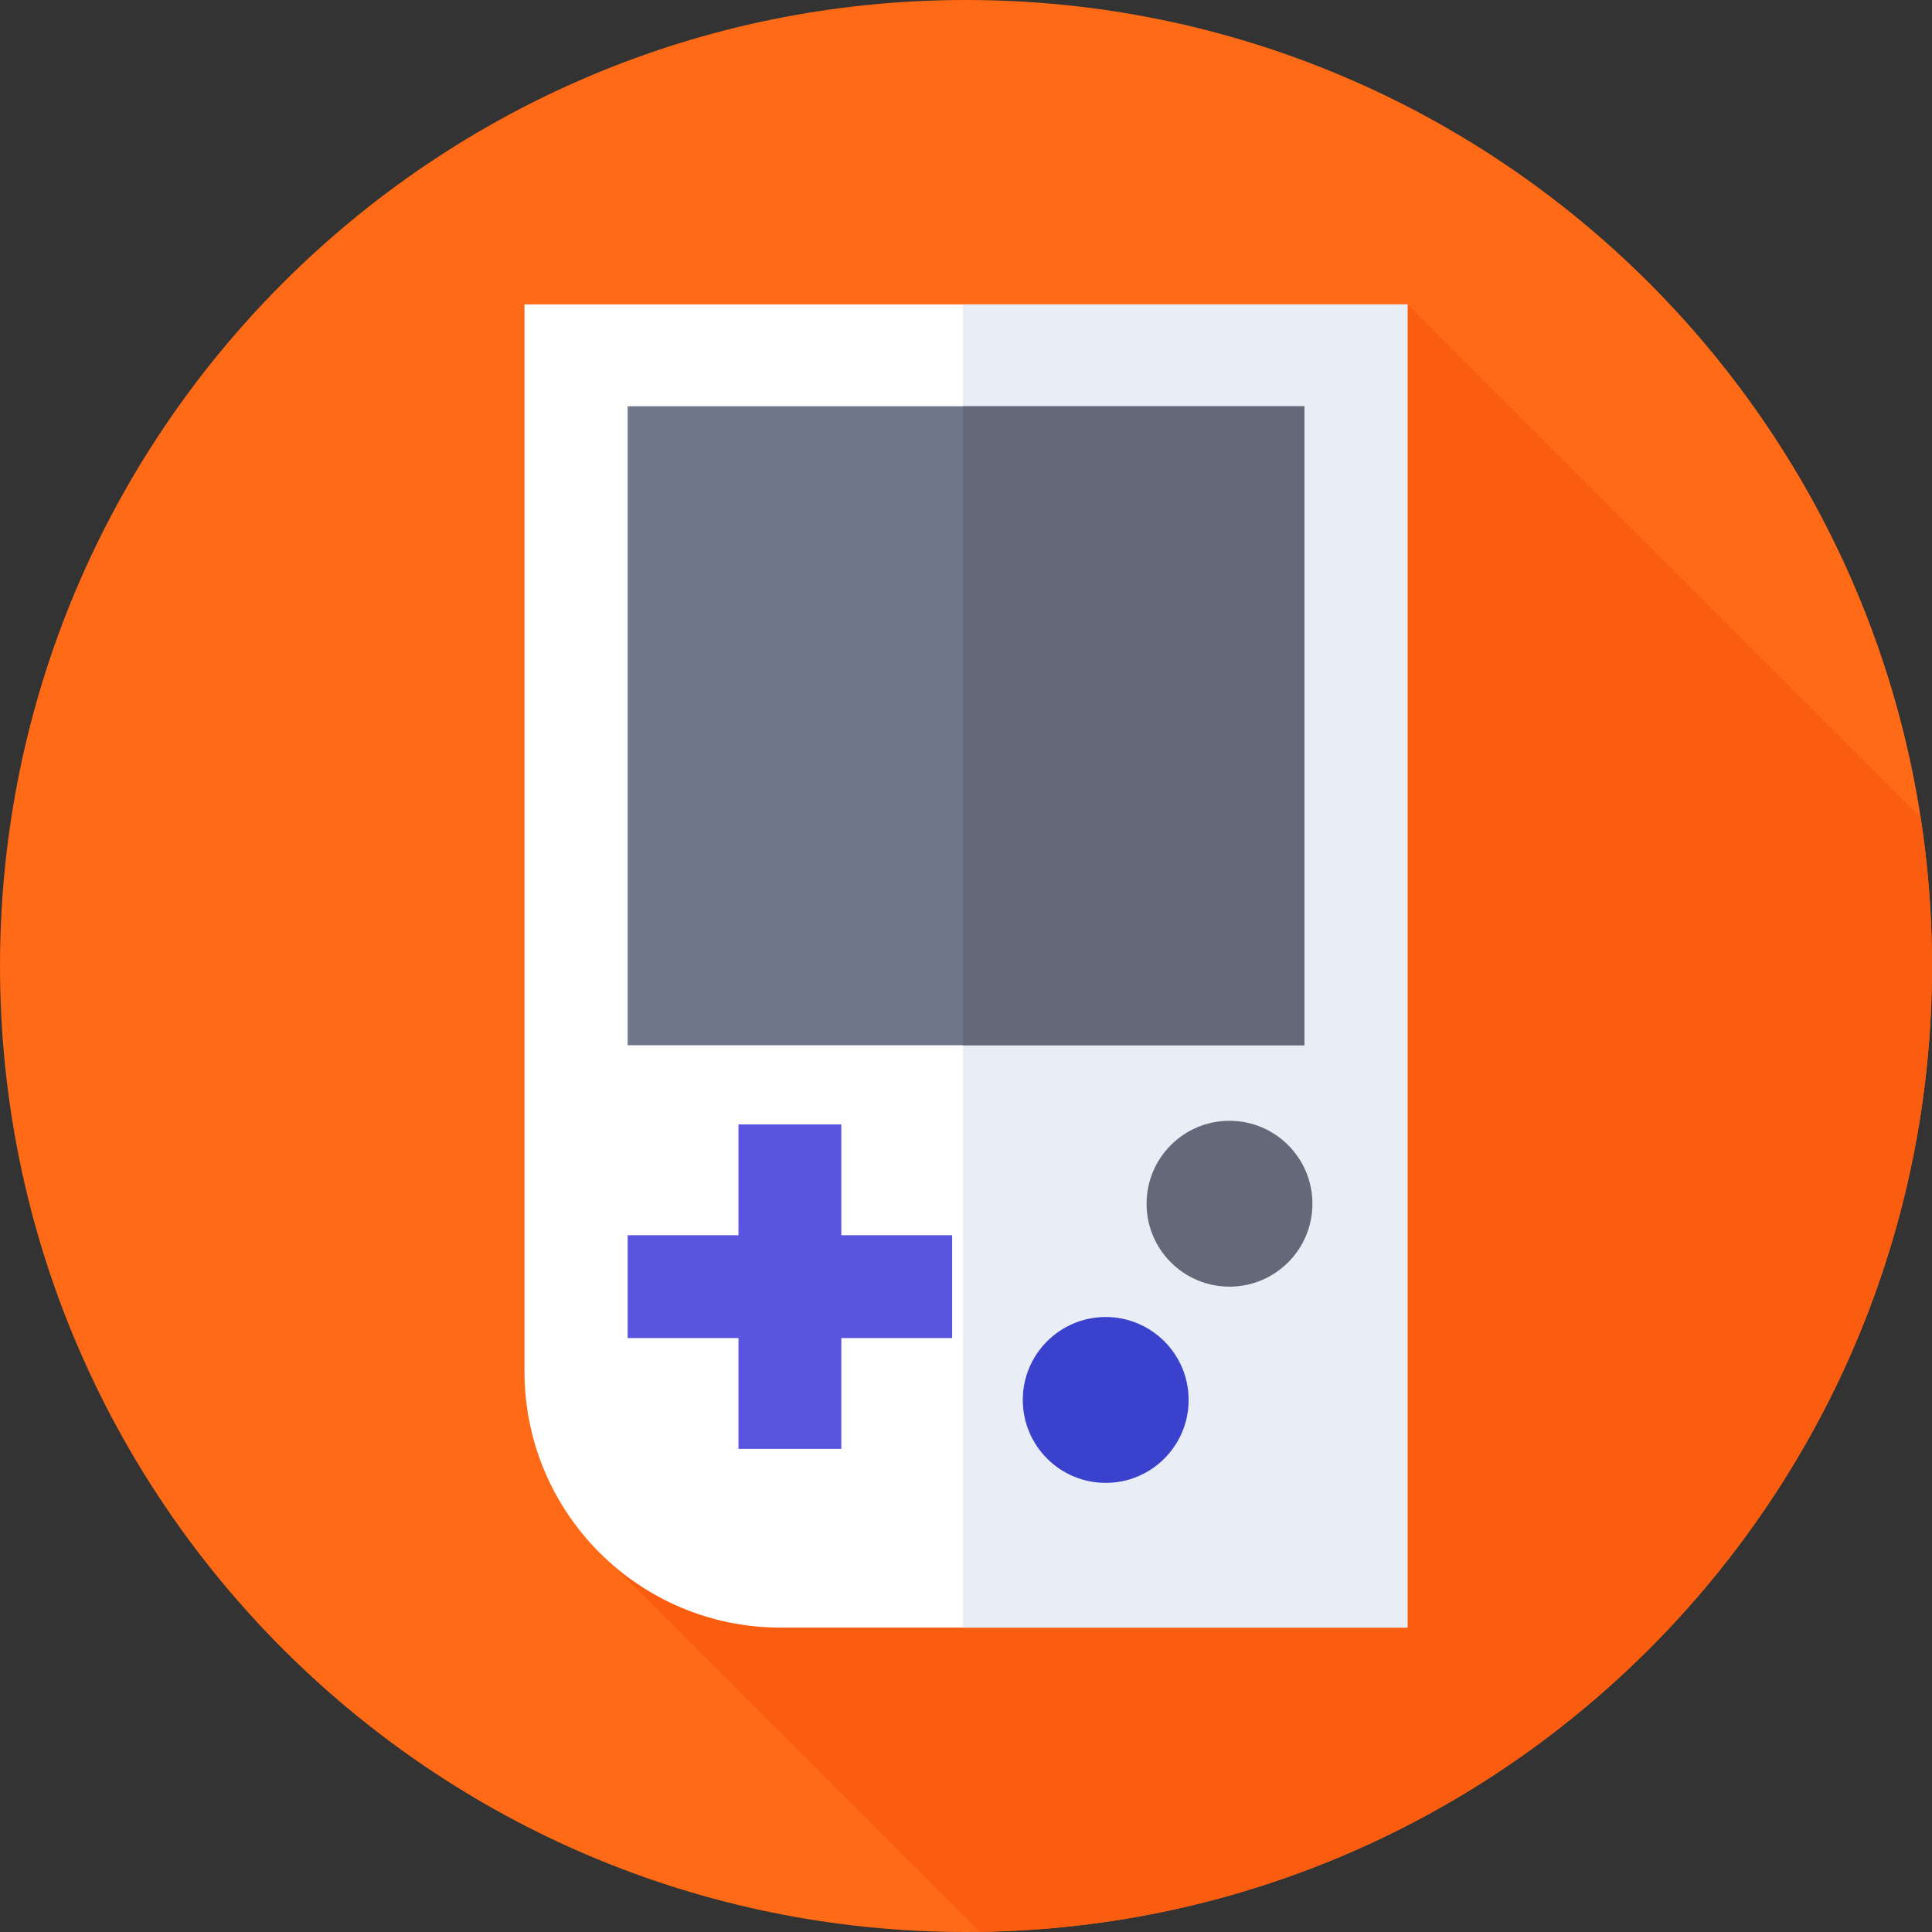 <svg xmlns="http://www.w3.org/2000/svg" height="512pt" version="1.1" viewBox="0 0 512 512" width="512pt">
<rect x="0" y="0" width="512" height="512" fill="#333333" stroke="none"/>
<g id="surface1">
<path d="M 512 256 C 512 397.387 397.387 512 256 512 C 114.613 512 0 397.387 0 256 C 0 114.613 114.613 0 256 0 C 397.387 0 512 114.613 512 256 Z M 512 256 " style=" stroke:none;fill-rule:nonzero;fill:rgb(99.608%,41.569%,8.627%);fill-opacity:1;" />
<path d="M 155.293 407.582 L 259.664 511.953 C 399.355 509.992 512 396.16 512 256 C 512 242.621 510.969 229.484 508.992 216.656 L 373 80.668 Z M 155.293 407.582 " style=" stroke:none;fill-rule:nonzero;fill:rgb(98.039%,36.471%,5.882%);fill-opacity:1;" />
<path d="M 373 431.332 L 206.855 431.332 C 169.383 431.332 139 400.953 139 363.477 L 139 80.668 L 373 80.668 Z M 373 431.332 " style=" stroke:none;fill-rule:nonzero;fill:rgb(100%,100%,100%);fill-opacity:1;" />
<path d="M 255.168 80.668 L 373 80.668 L 373 431.336 L 255.168 431.336 Z M 255.168 80.668 " style=" stroke:none;fill-rule:nonzero;fill:rgb(91.373%,92.941%,96.078%);fill-opacity:1;" />
<path d="M 166.332 107.668 L 345.664 107.668 L 345.664 277 L 166.332 277 Z M 166.332 107.668 " style=" stroke:none;fill-rule:nonzero;fill:rgb(43.922%,46.667%,53.725%);fill-opacity:1;" />
<path d="M 255.168 107.668 L 345.668 107.668 L 345.668 277 L 255.168 277 Z M 255.168 107.668 " style=" stroke:none;fill-rule:nonzero;fill:rgb(38.824%,41.176%,47.059%);fill-opacity:1;" />
<path d="M 347.805 319 C 347.805 331.137 337.965 340.977 325.828 340.977 C 313.691 340.977 303.855 331.137 303.855 319 C 303.855 306.863 313.691 297.023 325.828 297.023 C 337.965 297.023 347.805 306.863 347.805 319 Z M 347.805 319 " style=" stroke:none;fill-rule:nonzero;fill:rgb(38.824%,41.176%,47.059%);fill-opacity:1;" />
<path d="M 315 371 C 315 383.137 305.16 392.977 293.023 392.977 C 280.887 392.977 271.051 383.137 271.051 371 C 271.051 358.863 280.887 349.023 293.023 349.023 C 305.16 349.023 315 358.863 315 371 Z M 315 371 " style=" stroke:none;fill-rule:nonzero;fill:rgb(22.745%,25.49%,80%);fill-opacity:1;" />
<path d="M 252.328 327.348 L 222.961 327.348 L 222.961 297.977 L 195.703 297.977 L 195.703 327.348 L 166.332 327.348 L 166.332 354.602 L 195.703 354.602 L 195.703 383.973 L 222.961 383.973 L 222.961 354.602 L 252.328 354.602 Z M 252.328 327.348 " style=" stroke:none;fill-rule:nonzero;fill:rgb(35.294%,32.941%,87.843%);fill-opacity:1;" />
</g>
</svg>